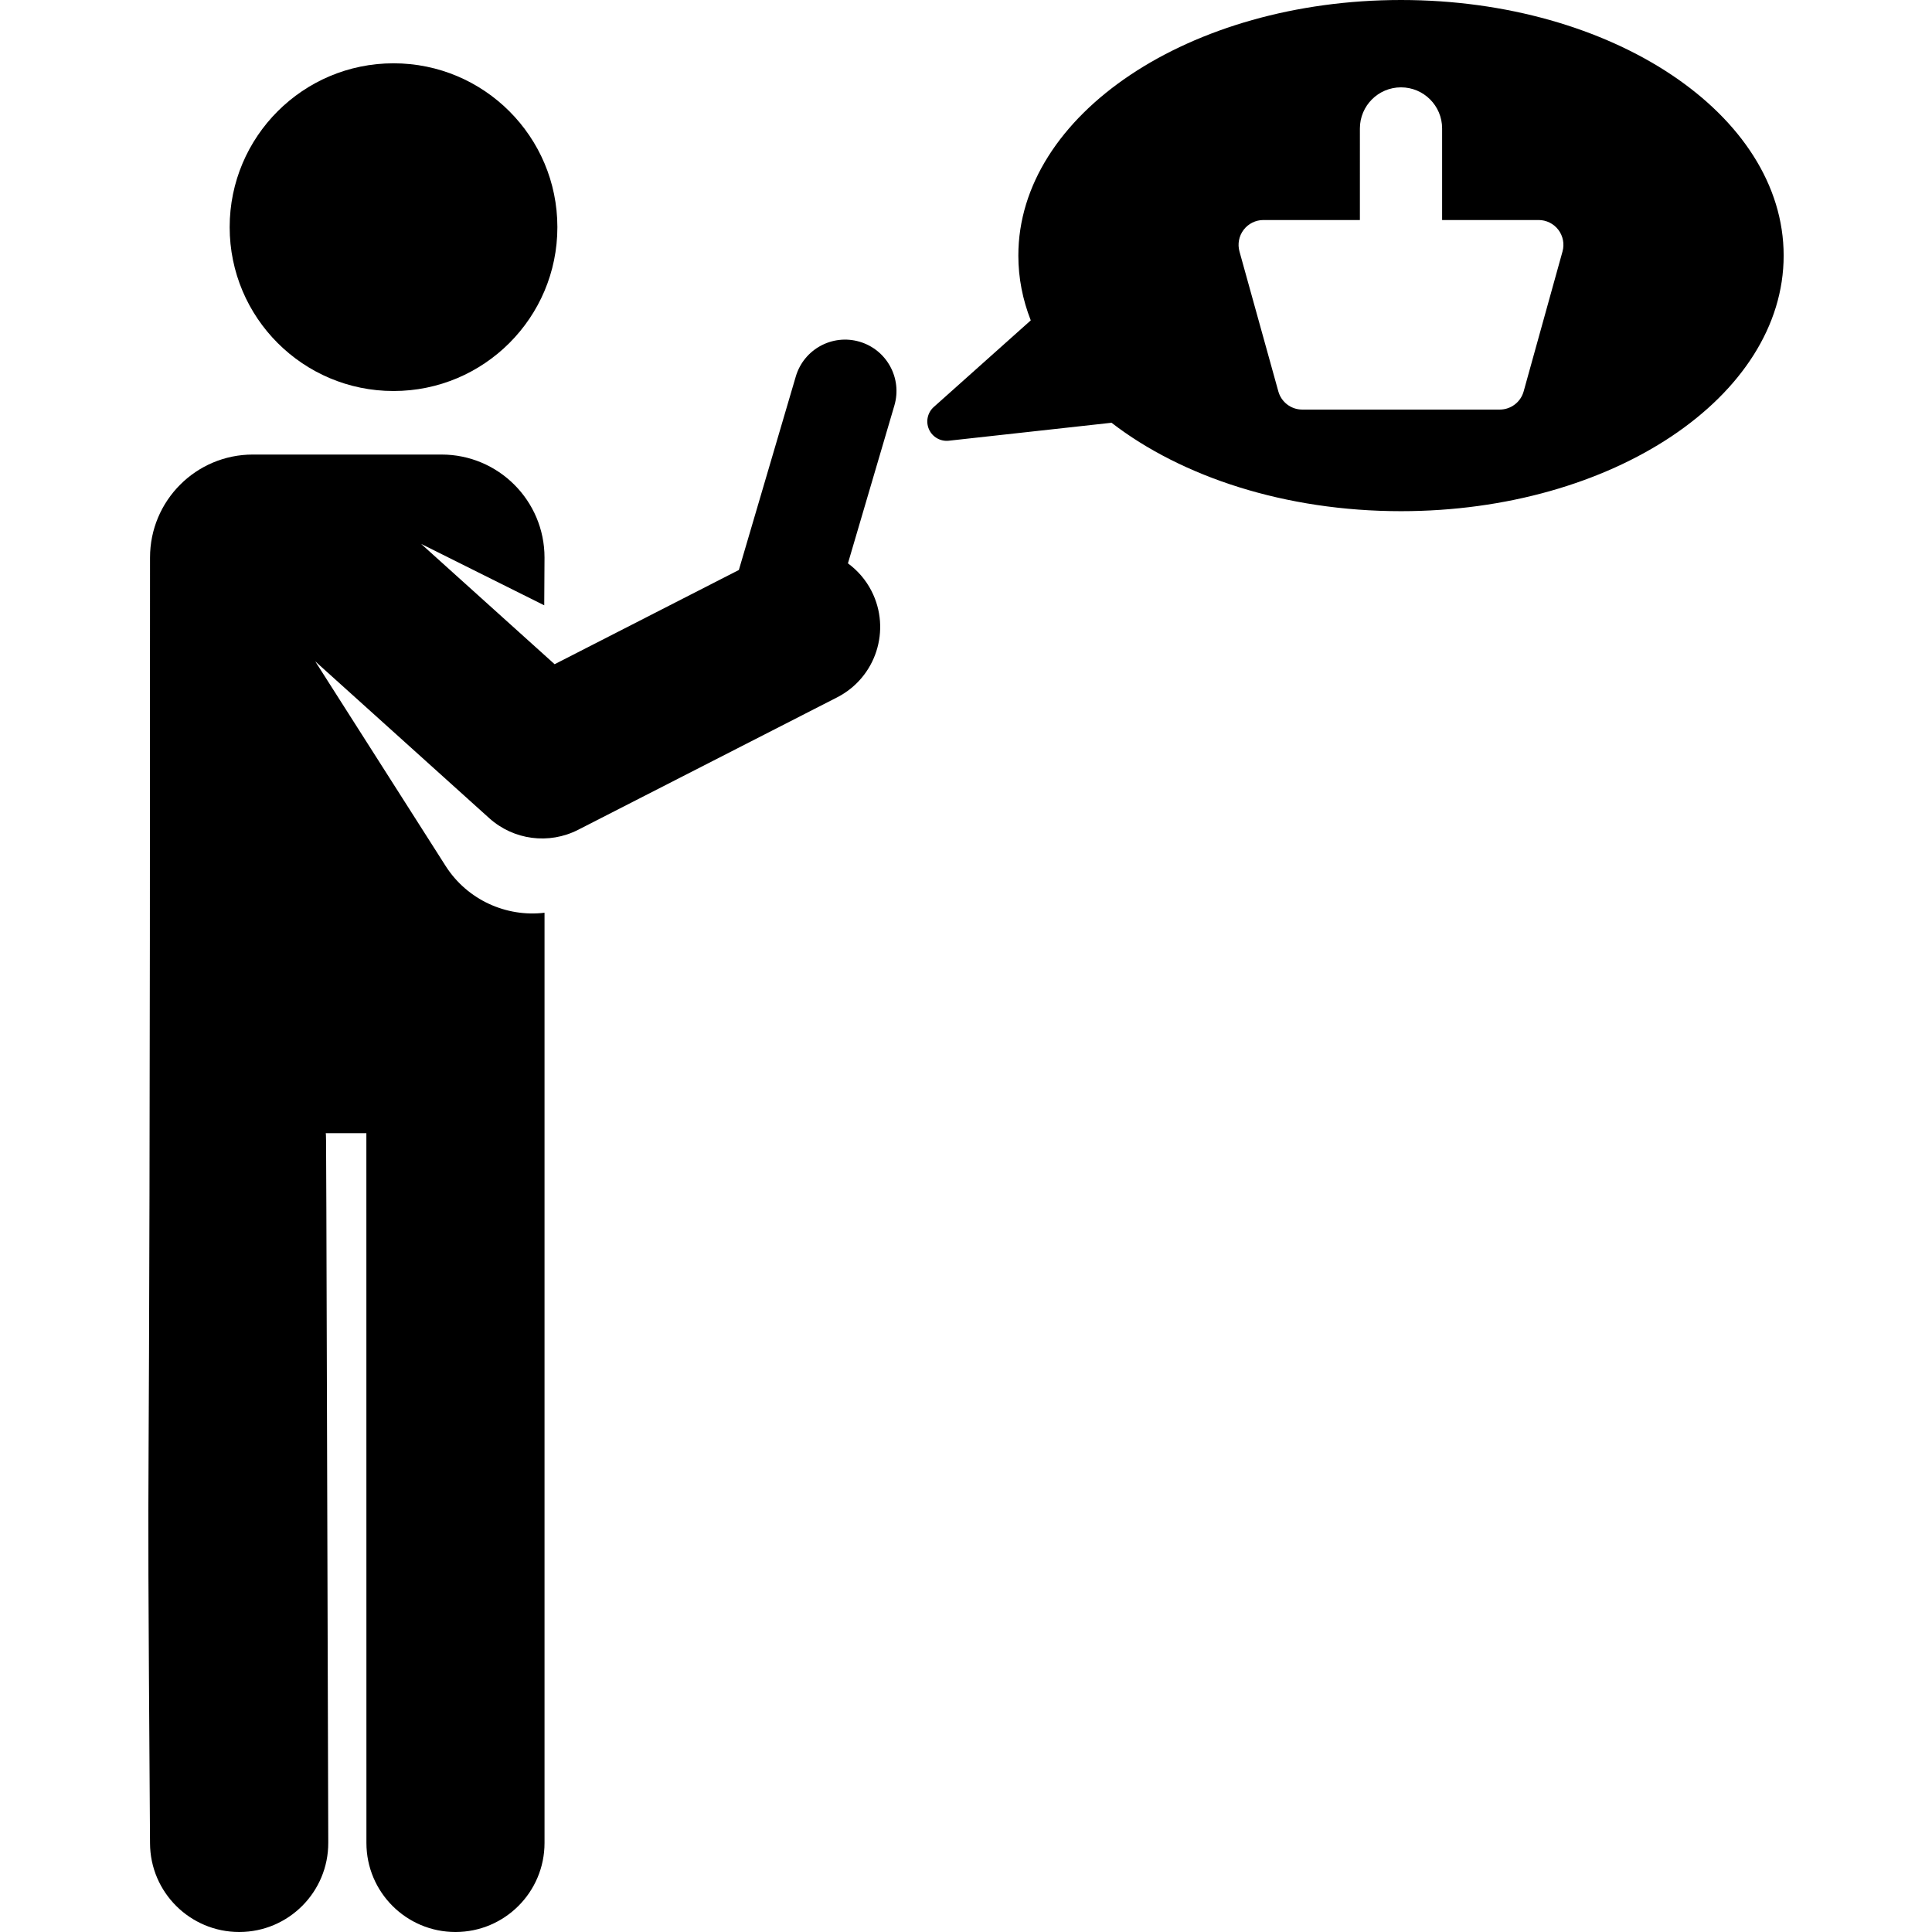 <?xml version="1.0" encoding="iso-8859-1"?>
<!-- Generator: Adobe Illustrator 19.0.0, SVG Export Plug-In . SVG Version: 6.00 Build 0)  -->
<svg xmlns="http://www.w3.org/2000/svg" xmlns:xlink="http://www.w3.org/1999/xlink" version="1.1" id="Layer_1" x="0px" y="0px" viewBox="0 0 512 512" style="enable-background:new 0 0 512 512;" xml:space="preserve">
<g>
	<g>
		<circle cx="104.288" cy="60.199" r="43.423"/>
	</g>
</g>
<g>
	<g>
		<path d="M371.278,0c-56.005,0-101.407,30.325-101.407,67.734c0,5.932,1.145,11.685,3.291,17.169l-25.702,22.954    c-1.666,1.489-2.179,3.882-1.27,5.923c0.909,2.04,3.034,3.258,5.255,3.014l43.123-4.759    c18.594,14.353,46.065,23.434,76.712,23.434c56.005,0,101.407-30.326,101.407-67.734S427.284,0,371.278,0z M414.082,66.649    l-10.299,37.076c-0.792,2.848-3.384,4.818-6.339,4.818h-52.331c-2.956,0-5.548-1.971-6.339-4.818l-10.299-37.076    c-0.55-1.981-0.143-4.106,1.102-5.742c1.244-1.636,3.182-2.598,5.238-2.598h25.571V34.042c0-6.017,4.877-10.894,10.894-10.894    s10.894,4.877,10.894,10.894v24.266h25.57c2.057,0,3.994,0.962,5.238,2.598C414.224,62.543,414.632,64.668,414.082,66.649z"/>
	</g>
</g>
<g>
	<g>
		<path d="M227.8,90.558c-7.219-2.123-14.783,2.005-16.907,9.219l-15.087,51.277l-48.826,24.969l-35.387-31.889l32.635,16.275    l0.074-12.652c0-15.076-12.222-27.298-27.298-27.298H67.019c-15.076,0-27.261,12.222-27.261,27.298    c0,324.107-1.001,190.624,0,340.715C39.797,501.482,50.393,512,63.394,512c0.023,0,0.049,0,0.073,0    c13.034-0.039,23.568-10.638,23.528-23.673c-0.605-199.22-0.516-186.354-0.67-188.025h10.767l0.014,188.099    c0,13.035,10.568,23.599,23.601,23.599c13.035-0.001,23.599-10.569,23.598-23.602V241.886    c-10.142,1.22-20.445-3.418-26.156-12.314l-34.607-54.307l46.104,41.549c6.457,5.82,15.834,7.045,23.567,3.091l68.629-35.096    c10.303-5.268,14.384-17.892,9.115-28.195c-1.534-2.999-3.703-5.453-6.244-7.321l12.307-41.828    C239.143,100.25,235.015,92.68,227.8,90.558z"/>
	</g>
</g>
<g>
</g>
<g>
</g>
<g>
</g>
<g>
</g>
<g>
</g>
<g>
</g>
<g>
</g>
<g>
</g>
<g>
</g>
<g>
</g>
<g>
</g>
<g>
</g>
<g>
</g>
<g>
</g>
<g>
</g>
</svg>
